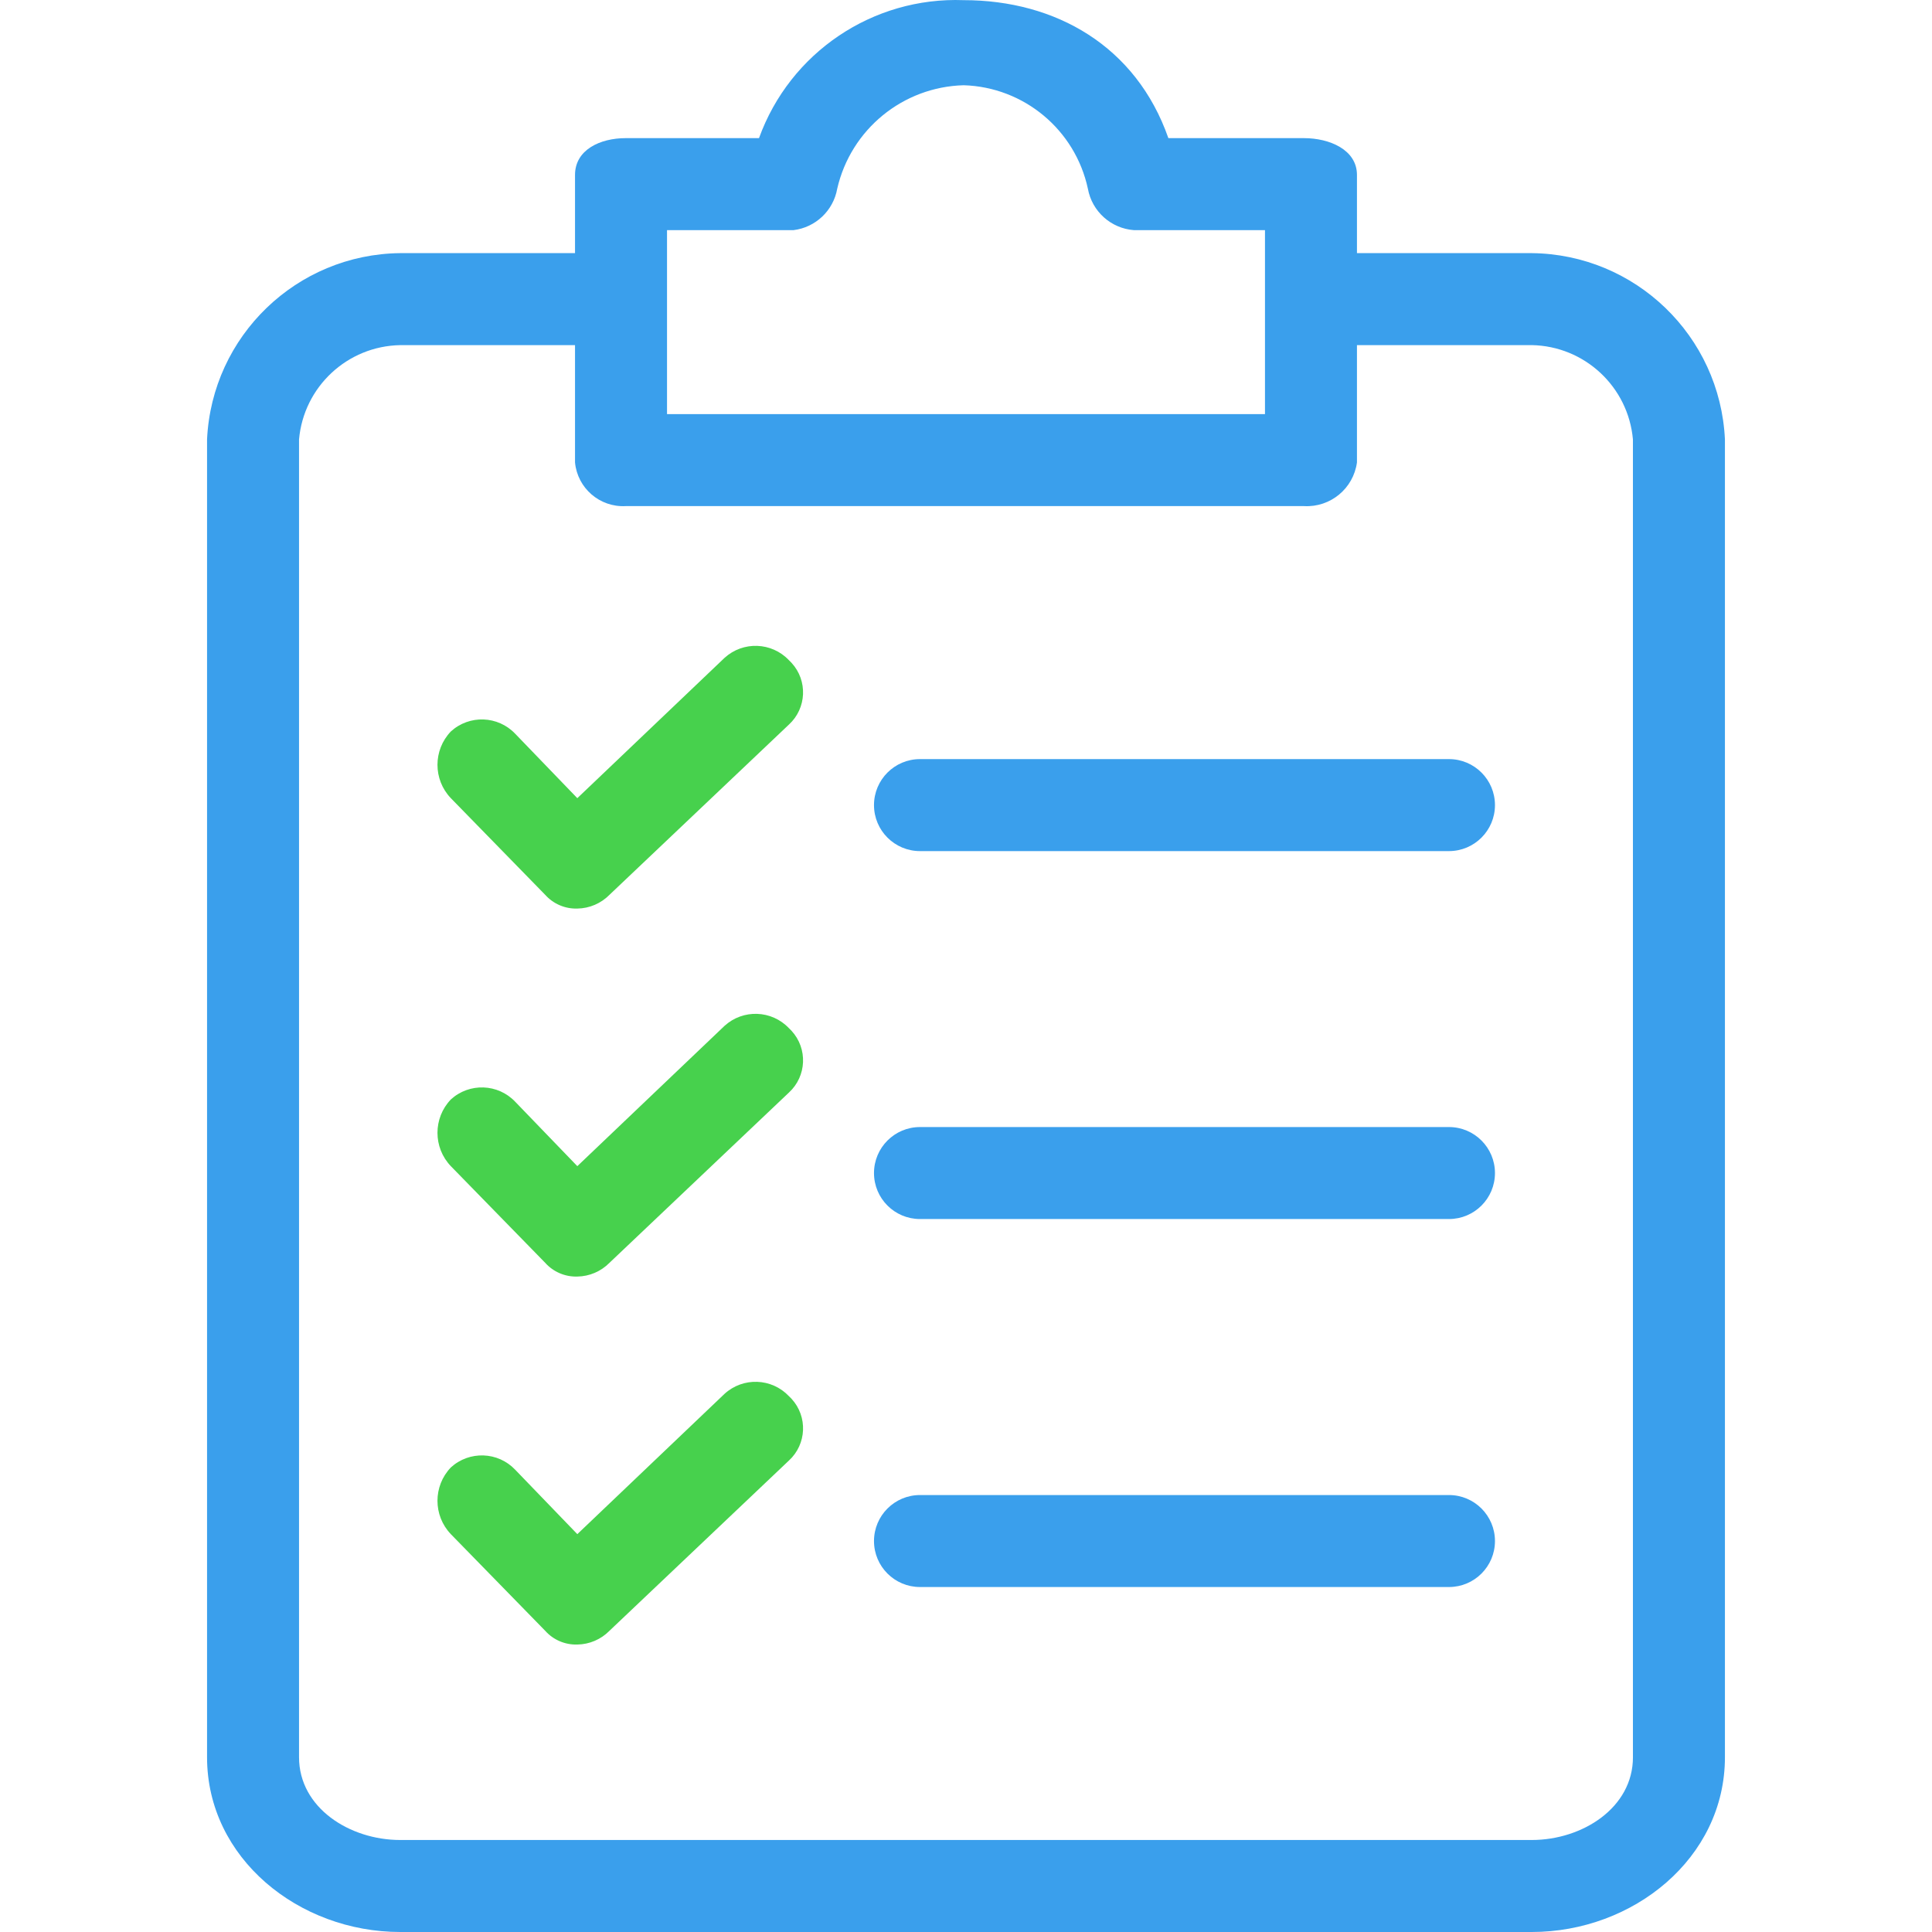 <svg width="100" height="100" viewBox="0 0 100 100" fill="none" xmlns="http://www.w3.org/2000/svg">
<path d="M79.283 13.102H70.236V9.055C70.236 7.745 68.808 7.15 67.498 7.15H60.475C58.809 2.388 54.642 0.008 49.881 0.008C45.172 -0.169 40.888 2.718 39.286 7.15H32.382C31.073 7.15 29.763 7.745 29.763 9.055V13.102H20.716C15.355 13.159 10.969 17.388 10.717 22.744V90.953C10.717 96.191 15.478 100 20.716 100H79.283C84.521 100 89.282 96.191 89.282 90.953V22.744C89.03 17.388 84.644 13.159 79.283 13.102ZM34.525 11.912H41.072C42.215 11.772 43.133 10.903 43.334 9.769C44.038 6.699 46.732 4.495 49.881 4.412C53 4.507 55.653 6.717 56.309 9.769C56.522 10.942 57.501 11.822 58.69 11.912H65.475V21.435H34.525V11.912ZM84.521 90.953C84.521 93.572 81.902 95.238 79.283 95.238H20.716C18.097 95.238 15.478 93.572 15.478 90.953V22.744C15.721 20.018 17.98 17.913 20.716 17.864H29.763V23.935C29.889 25.268 31.044 26.266 32.382 26.196H67.498C68.861 26.271 70.052 25.287 70.236 23.935V17.863H79.283C82.019 17.913 84.278 20.018 84.52 22.744V90.953H84.521Z" fill="#3A9FEC"/>
<path d="M40.834 53.218C39.941 52.277 38.459 52.224 37.501 53.099L29.882 60.36L26.668 57.027C25.775 56.086 24.293 56.033 23.335 56.908C22.413 57.874 22.413 59.394 23.335 60.36L28.216 65.36C28.638 65.833 29.248 66.094 29.882 66.074C30.51 66.065 31.109 65.808 31.549 65.36L40.834 56.551C41.754 55.707 41.816 54.276 40.971 53.355C40.928 53.307 40.882 53.262 40.834 53.218Z" fill="#47D14D"/>
<path d="M74.998 58.336H47.619C46.304 58.336 45.238 59.402 45.238 60.717C45.238 62.032 46.304 63.097 47.619 63.097H74.998C76.313 63.097 77.379 62.032 77.379 60.717C77.379 59.402 76.313 58.336 74.998 58.336Z" fill="#3A9FEC"/>
<path d="M40.834 34.171C39.941 33.23 38.459 33.177 37.501 34.052L29.882 41.313L26.668 37.98C25.775 37.039 24.293 36.986 23.335 37.861C22.413 38.827 22.413 40.347 23.335 41.313L28.216 46.313C28.638 46.786 29.248 47.047 29.882 47.027C30.51 47.018 31.109 46.761 31.549 46.313L40.834 37.504C41.754 36.66 41.816 35.229 40.971 34.309C40.928 34.261 40.882 34.215 40.834 34.171Z" fill="#47D14D"/>
<path d="M74.998 39.291H47.619C46.304 39.291 45.238 40.357 45.238 41.672C45.238 42.987 46.304 44.053 47.619 44.053H74.998C76.313 44.053 77.379 42.987 77.379 41.672C77.379 40.357 76.313 39.291 74.998 39.291Z" fill="#3A9FEC"/>
<path d="M40.834 72.265C39.941 71.323 38.459 71.27 37.501 72.146L29.882 79.407L26.668 76.074C25.775 75.132 24.293 75.08 23.335 75.955C22.413 76.921 22.413 78.441 23.335 79.407L28.216 84.406C28.638 84.88 29.248 85.141 29.882 85.121C30.51 85.112 31.109 84.855 31.549 84.406L40.834 75.598C41.754 74.753 41.816 73.323 40.971 72.402C40.928 72.354 40.882 72.309 40.834 72.265Z" fill="#47D14D"/>
<path d="M74.998 77.383H47.619C46.304 77.383 45.238 78.449 45.238 79.764C45.238 81.079 46.304 82.144 47.619 82.144H74.998C76.313 82.144 77.379 81.079 77.379 79.764C77.379 78.449 76.313 77.383 74.998 77.383Z" fill="#3A9FEC"/>
</svg>
